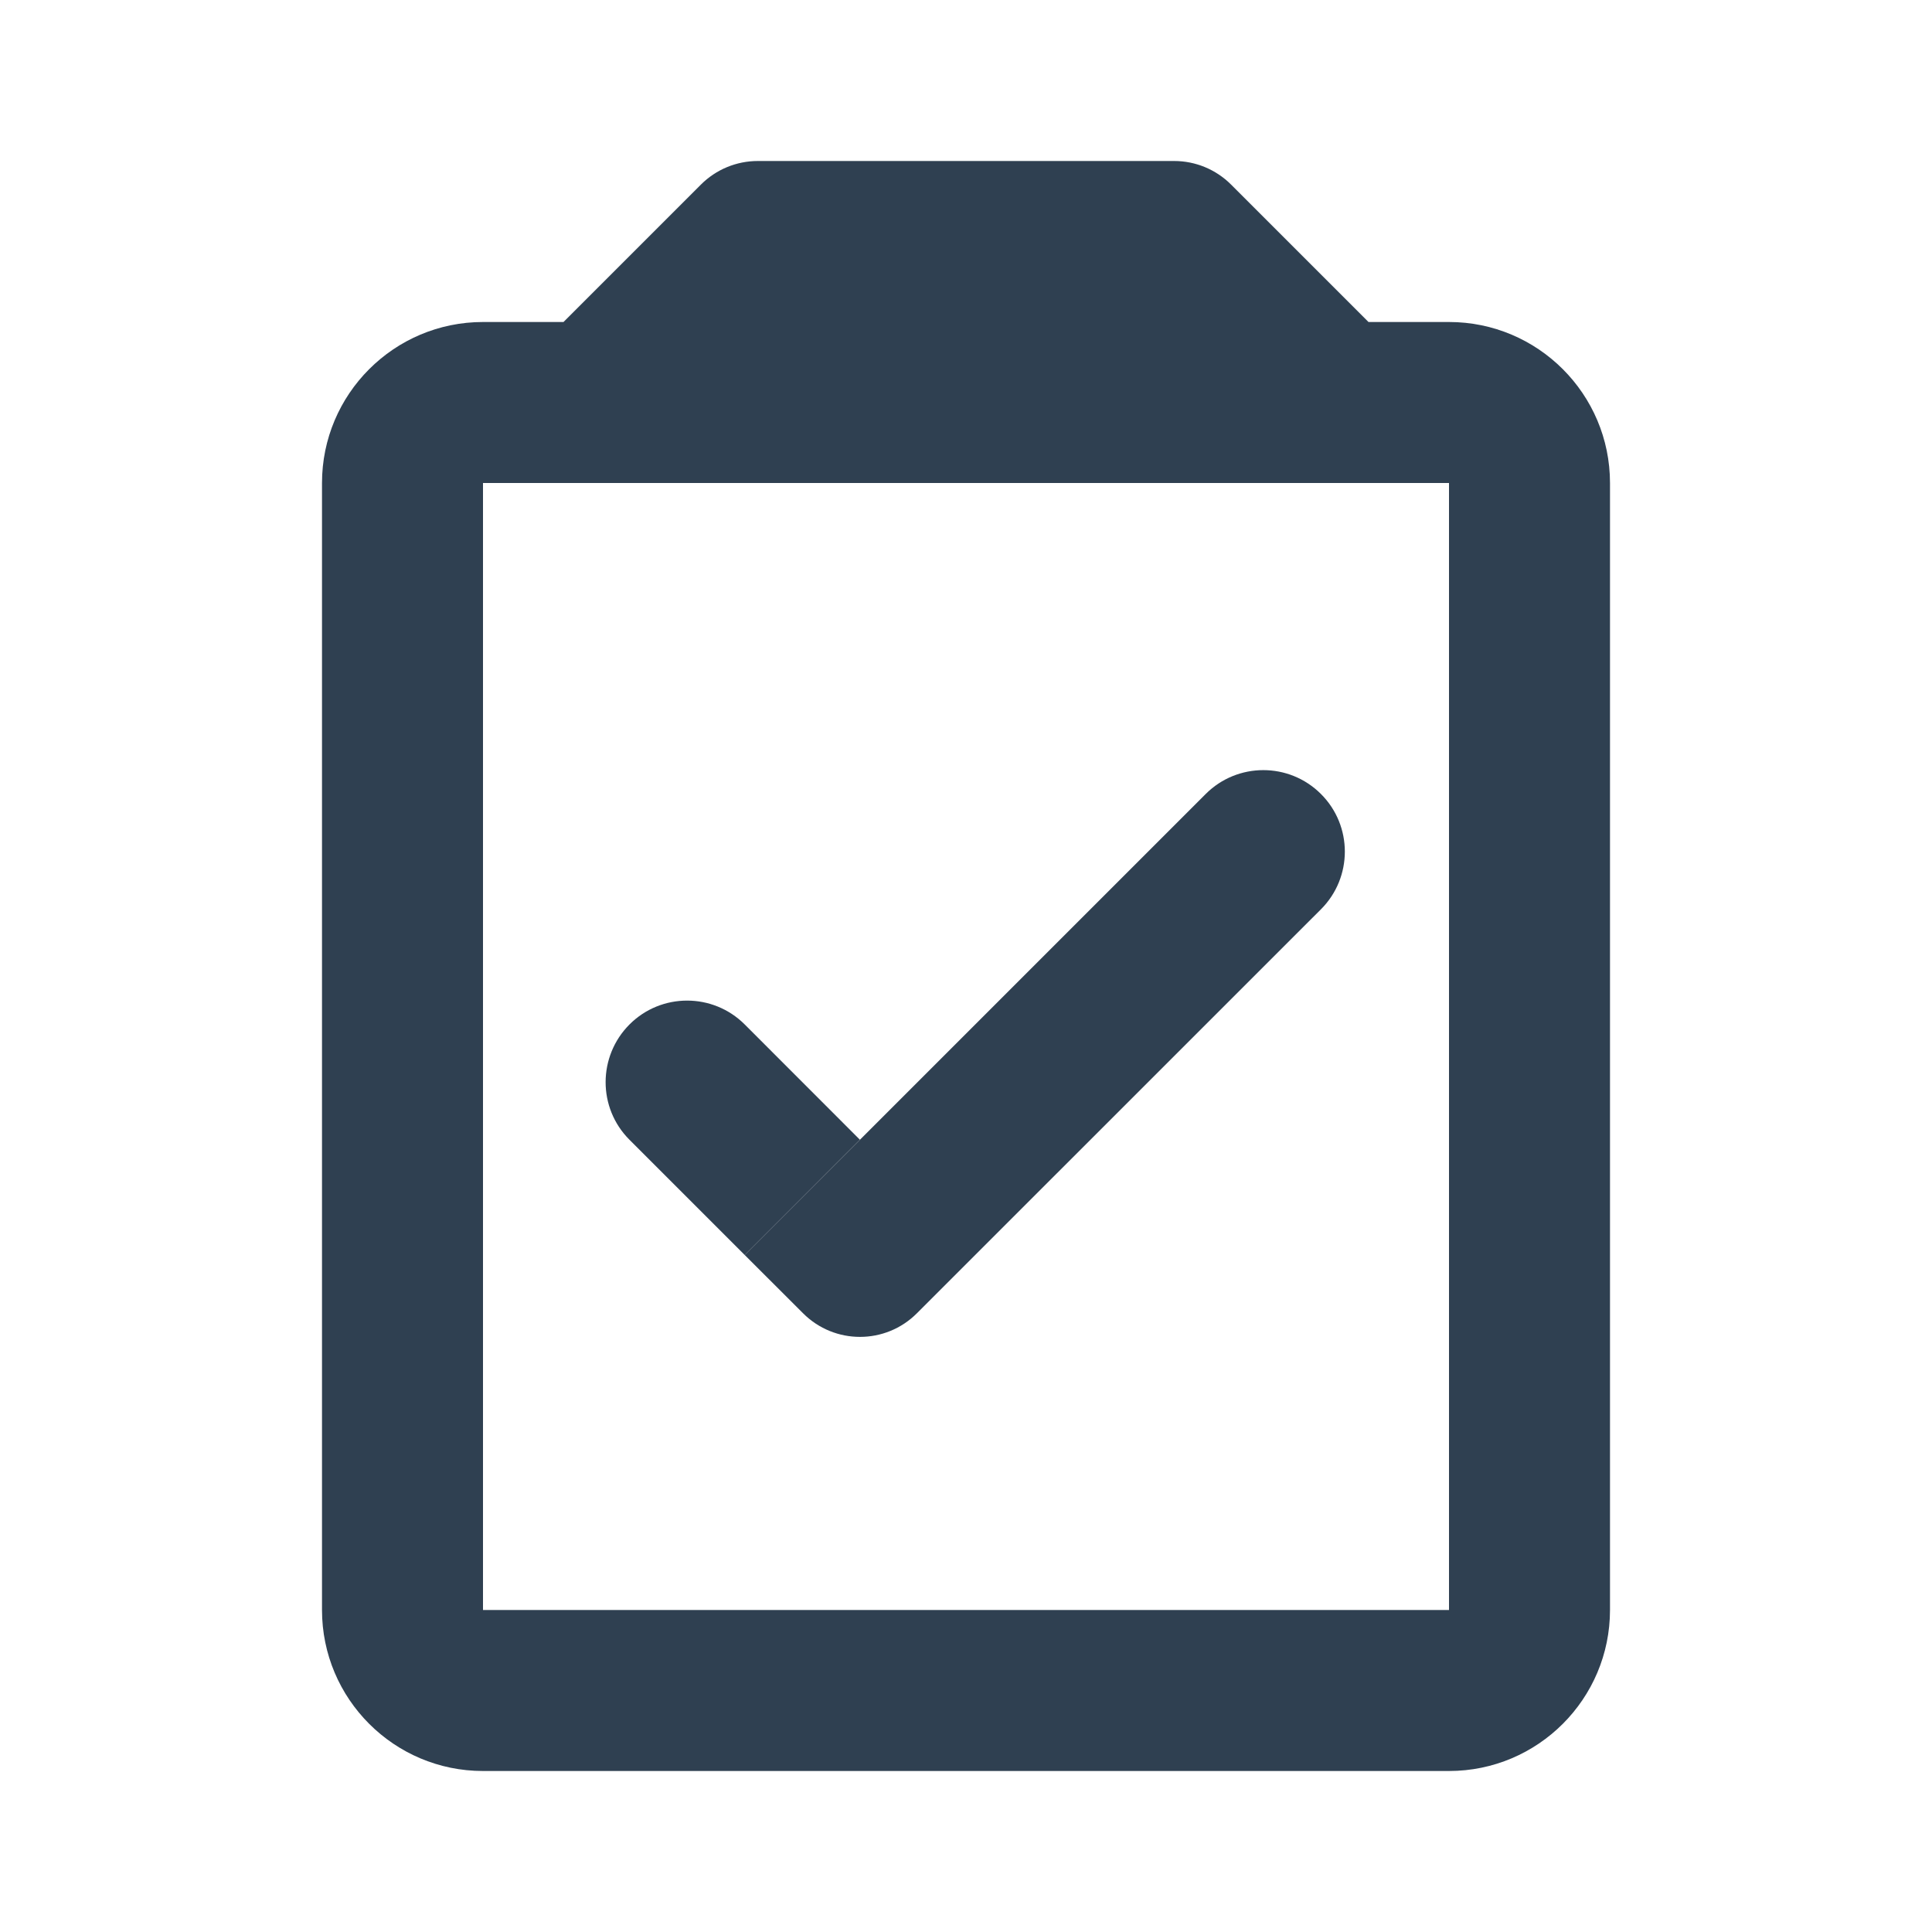 <svg width="24" height="24" viewBox="0 0 24 24" fill="none" xmlns="http://www.w3.org/2000/svg">
<path d="M16.41 11.295C16.805 10.899 16.805 10.258 16.409 9.863C16.014 9.468 15.373 9.468 14.978 9.863L14.963 9.878L9.251 15.59L9.976 16.314C10.366 16.705 11 16.705 11.39 16.314L16.41 11.295Z" fill="#2F4051"/>
<path d="M9.271 12.746L10.682 14.158L9.251 15.59L7.819 14.158C7.424 13.763 7.425 13.122 7.82 12.726C8.215 12.331 8.856 12.331 9.251 12.726C9.258 12.733 9.264 12.739 9.271 12.746Z" fill="#2F4051"/>
<path fill-rule="evenodd" clip-rule="evenodd" d="M8.707 2.293C8.895 2.105 9.149 2 9.414 2H14.586C14.851 2 15.105 2.105 15.293 2.293L17 4H18C19.104 4 20 4.896 20 6V20C20 21.104 19.104 22 18 22H6C4.896 22 4 21.104 4 20V6C4 4.896 4.896 4 6 4H7L8.707 2.293ZM18 20H6V6H18V20Z" fill="#2F4051"/>
</svg>
